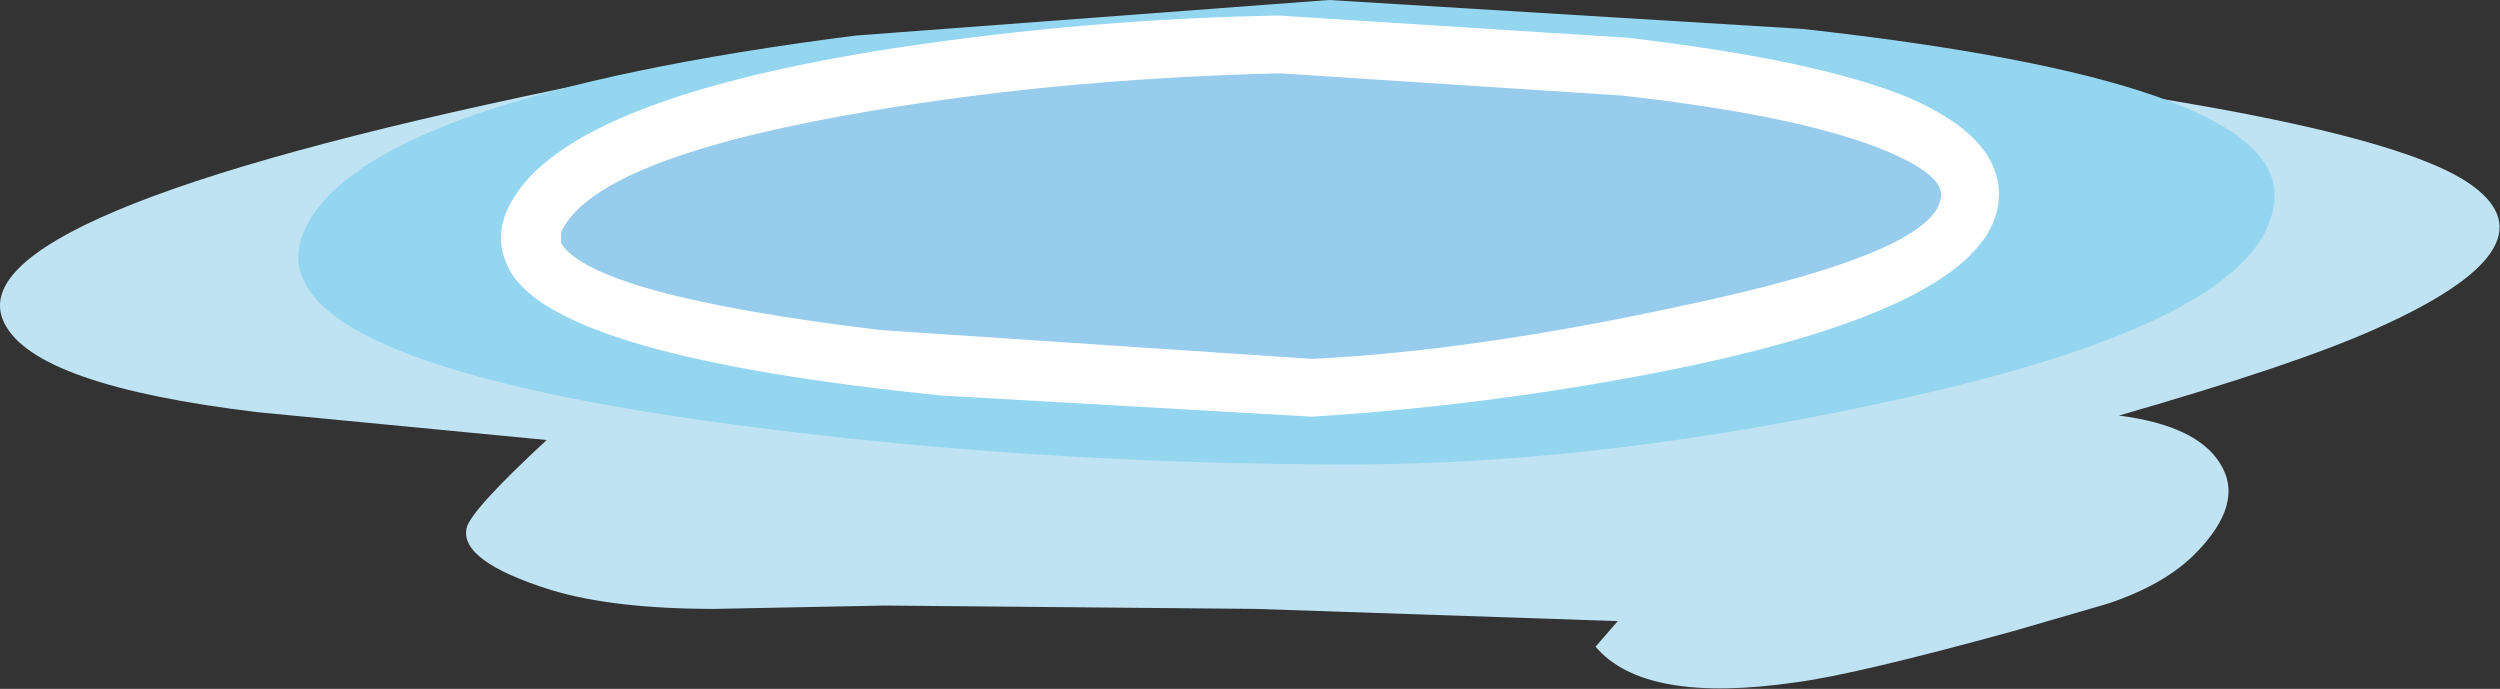<?xml version="1.0" encoding="UTF-8" standalone="no"?>
<svg xmlns:xlink="http://www.w3.org/1999/xlink" height="31.0px" width="112.5px" xmlns="http://www.w3.org/2000/svg">
  <rect width="100%" height="100%" fill="#333333" stroke="none"/>
  <g transform="matrix(1.0, 0.0, 0.0, 1.0, 56.2, -31.6)">
    <path d="M0.1 32.55 Q12.05 32.4 30.65 34.6 51.1 37.05 55.05 39.95 58.9 42.75 50.7 46.4 47.15 48.0 39.15 50.3 42.65 50.75 43.7 52.45 44.85 54.25 42.55 56.55 41.2 57.9 38.7 58.75 L34.4 60.0 Q27.3 61.95 24.65 62.3 17.8 63.3 15.6 60.7 L16.6 59.55 0.3 59.0 -16.4 58.85 -24.05 59.0 Q-28.6 59.0 -31.4 58.15 -35.55 56.85 -35.2 55.35 -35.0 54.55 -31.6 51.4 L-44.6 50.15 Q-54.6 48.95 -56.0 46.15 -58.45 41.3 -31.0 35.6 -23.2 34.0 -16.9 33.35 L0.1 32.55" fill="#bfe3f2" fill-rule="evenodd" stroke="none"/>
    <path d="M3.6 31.6 L24.9 32.9 Q46.15 35.25 46.15 40.35 46.15 45.8 29.55 49.5 16.1 52.5 4.6 52.5 -10.55 52.5 -24.7 50.5 -45.2 47.55 -42.45 41.85 -39.6 36.0 -17.7 33.2 L3.6 31.6" fill="#94d6f0" fill-rule="evenodd" stroke="none"/>
    <path d="M1.4 33.6 L16.95 34.6 Q32.45 36.4 32.45 40.35 32.45 44.35 17.8 47.1 L2.85 49.05 -15.95 47.85 Q-34.1 45.8 -32.15 41.55 -30.1 37.0 -14.15 34.85 L1.4 33.6" fill="#98ccec" fill-rule="evenodd" stroke="none"/>
    <path d="M33.75 40.35 Q33.75 45.35 18.45 48.35 10.75 49.85 2.85 50.35 L-13.8 49.4 Q-30.7 47.7 -33.15 43.95 -34.05 42.5 -33.35 41.0 -31.1 36.1 -15.85 33.75 -7.2 32.45 1.35 32.3 L17.05 33.3 Q25.6 34.3 29.7 36.0 33.75 37.75 33.75 40.35 M1.4 34.9 Q-9.05 35.15 -18.2 36.8 -29.5 38.85 -30.95 42.05 L-30.95 42.55 Q-29.45 44.9 -16.6 46.45 L2.85 47.75 Q10.1 47.4 19.55 45.35 31.15 42.9 31.15 40.35 31.15 39.35 28.2 38.2 24.35 36.75 16.8 35.9 L1.4 34.9" fill="#ffffff" fill-rule="evenodd" stroke="none"/>
  </g>
</svg>
